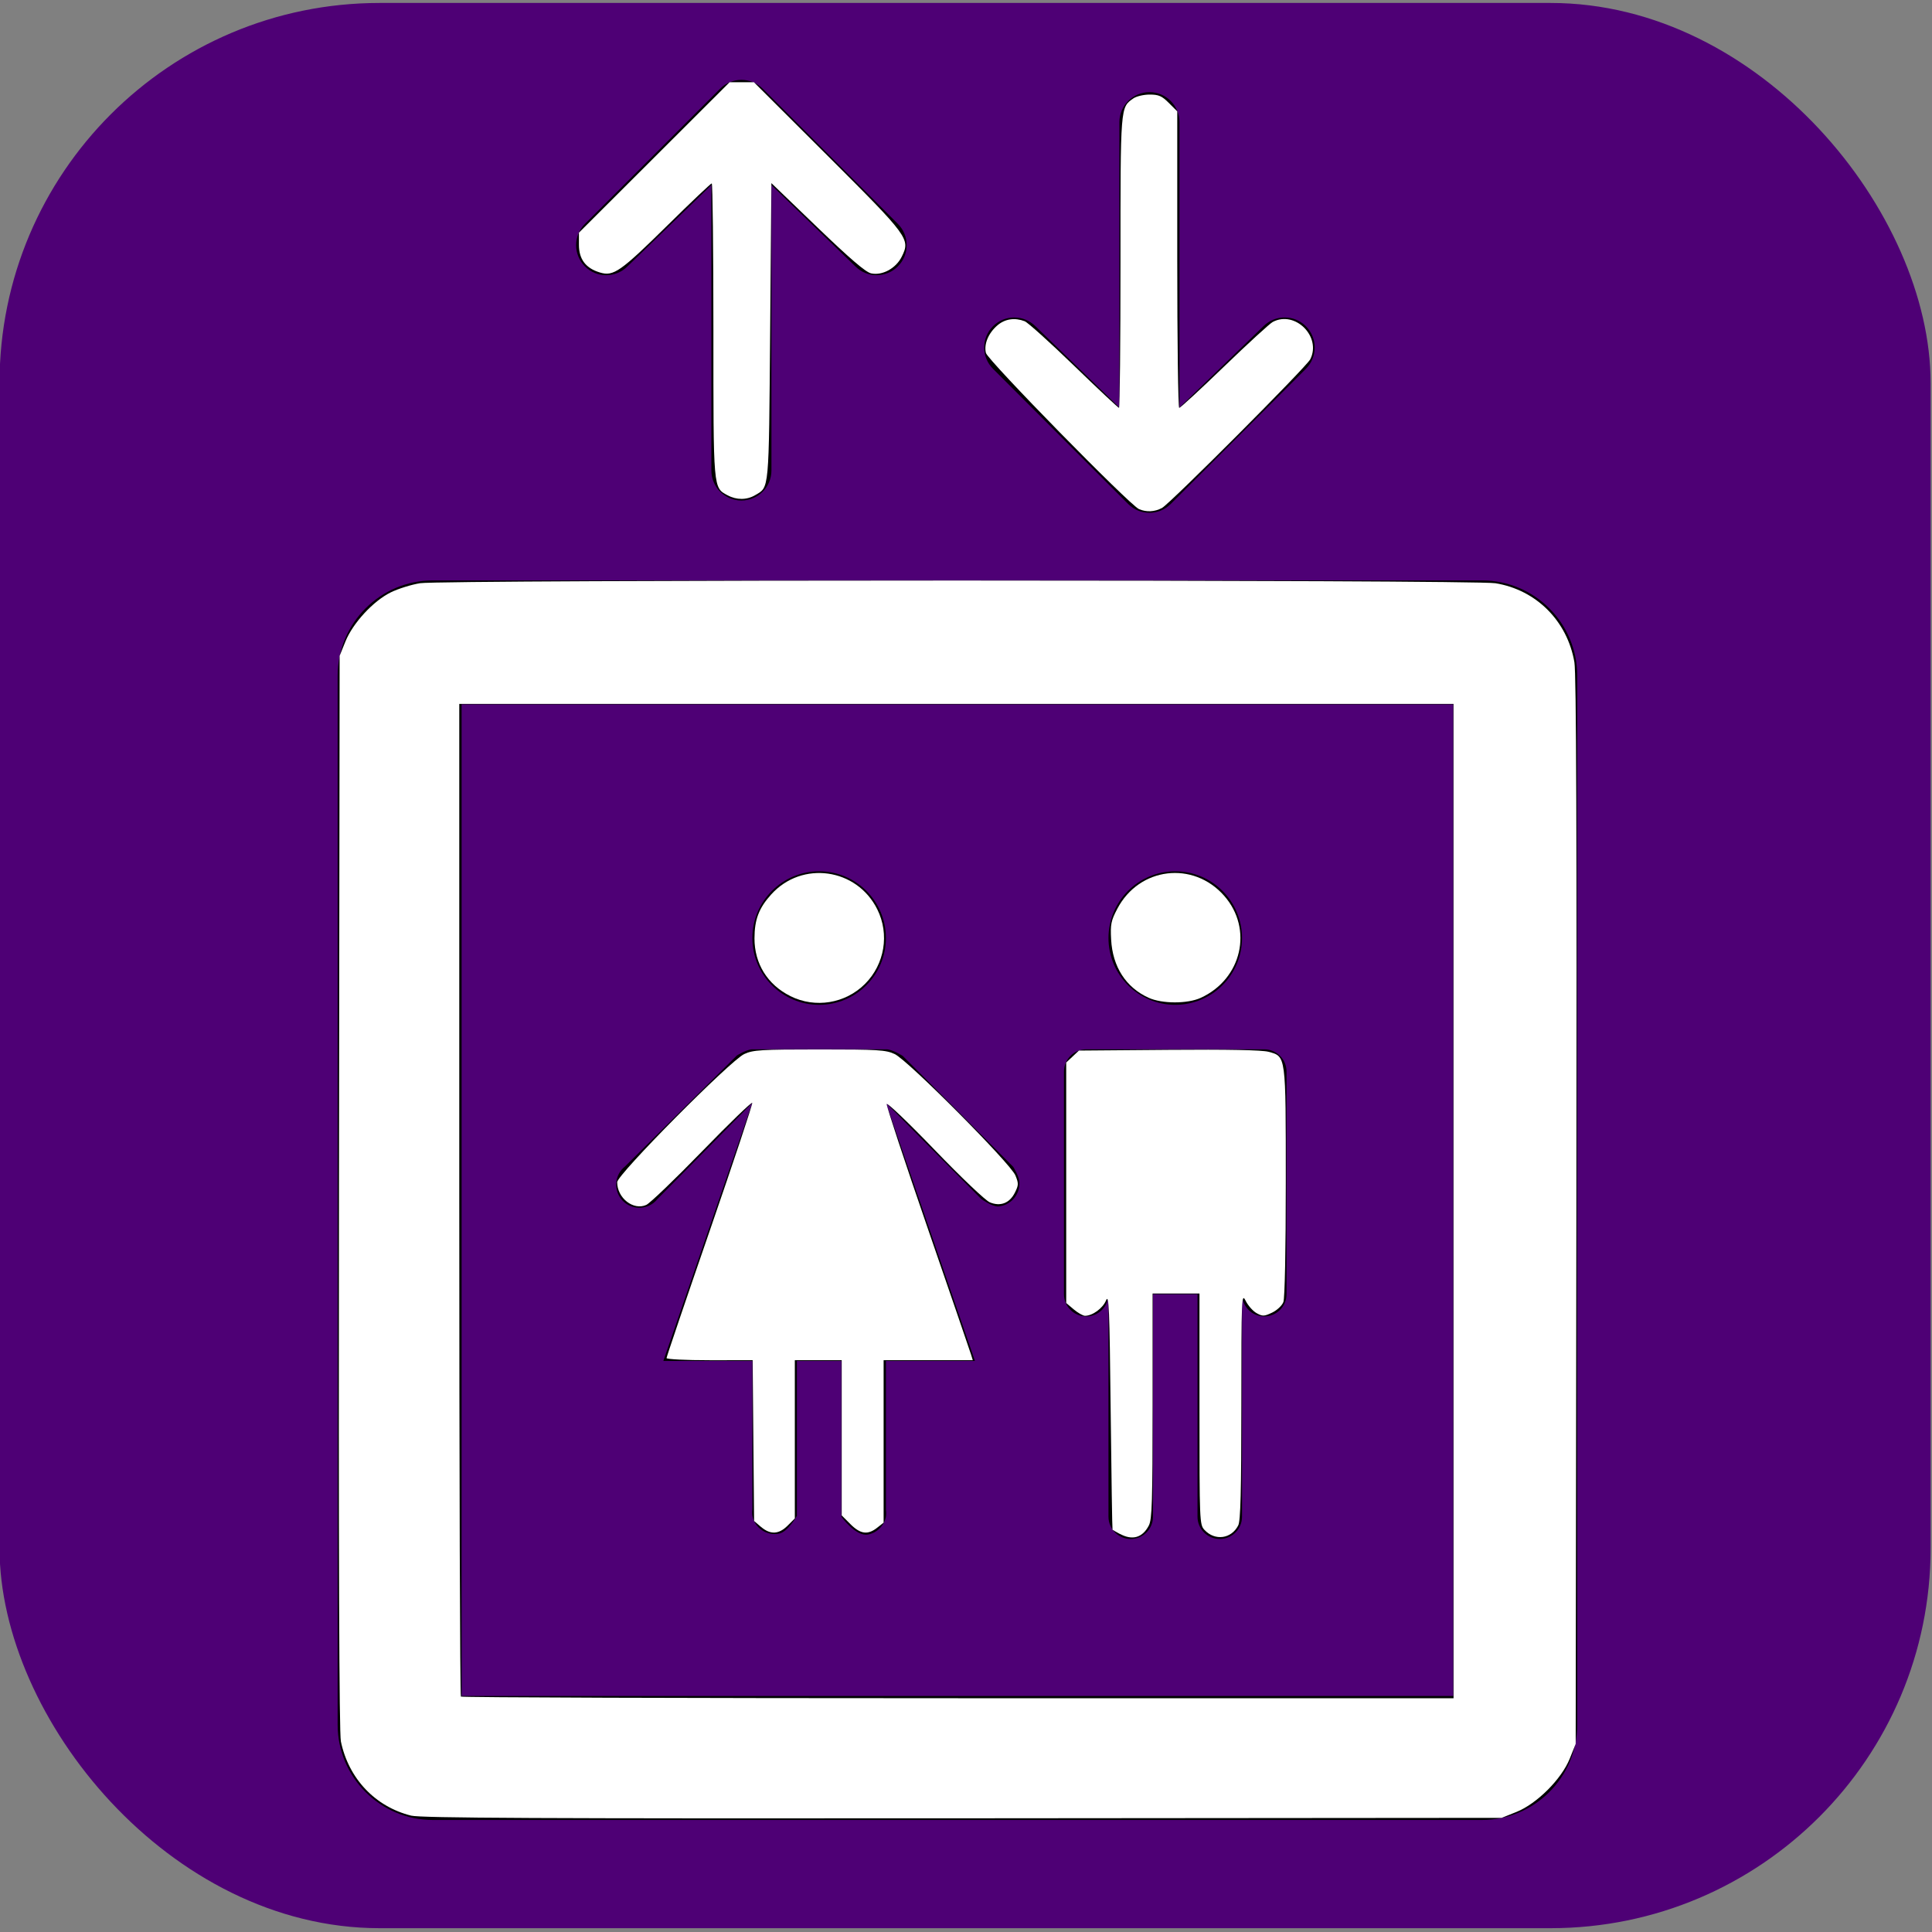 <?xml version="1.0" encoding="UTF-8" standalone="no"?>
<svg
   viewBox="0 0 75 75"
   height="75"
   width="75"
   version="1.1"
   id="svg27"
   sodipodi:docname="big-lift.svg"
   inkscape:version="1.1.2 (b8e25be833, 2022-02-05)"
   xmlns:inkscape="http://www.inkscape.org/namespaces/inkscape"
   xmlns:sodipodi="http://sodipodi.sourceforge.net/DTD/sodipodi-0.dtd"
   xmlns="http://www.w3.org/2000/svg"
   xmlns:svg="http://www.w3.org/2000/svg"
   xmlns:rdf="http://www.w3.org/1999/02/22-rdf-syntax-ns#"
   xmlns:cc="http://creativecommons.org/ns#"
   xmlns:dc="http://purl.org/dc/elements/1.1/">
  <rect x="0" y="0" width="75" height="75" fill="#808080" stroke="none"/>
  <defs
     id="defs31" />
  <sodipodi:namedview
     id="namedview29"
     pagecolor="#ff9fff"
     bordercolor="#999999"
     borderopacity="1"
     inkscape:pageshadow="0"
     inkscape:pageopacity="0"
     inkscape:pagecheckerboard="0"
     showgrid="false"
     inkscape:zoom="7.5176616"
     inkscape:cx="17.625162"
     inkscape:cy="31.658781"
     inkscape:window-width="1920"
     inkscape:window-height="1017"
     inkscape:window-x="-8"
     inkscape:window-y="-8"
     inkscape:window-maximized="1"
     inkscape:current-layer="layer4"
     fit-margin-top="0"
     fit-margin-left="0"
     fit-margin-right="0"
     fit-margin-bottom="0">
    <inkscape:grid
       type="xygrid"
       id="grid213"
       originx="-1.574"
       originy="10.626" />
  </sodipodi:namedview>
  <title
     id="title21">toilet.svg</title>
  <g
     inkscape:groupmode="layer"
     id="layer4"
     inkscape:label="Layer 2">
    <rect
       style="display:inline;fill:#4e0075;fill-opacity:1;stroke-width:0.546"
       id="rect171"
       width="74.964"
       height="74.737"
       x="-0.018"
       y="0.115"
       ry="14.751" />
  </g>
  <g
     inkscape:groupmode="layer"
     id="layer3"
     inkscape:label="Layer 1"
     sodipodi:insensitive="true">
    <path
       fill="#000000"
       d="m 31.799,39.007 c -1.431,0 -2.592,-1.161 -2.592,-2.592 0,-1.431 1.161,-2.592 2.592,-2.592 1.431,0 2.592,1.161 2.592,2.592 0,1.431 -1.161,2.592 -2.592,2.592 z m 16.416,-2.592 c 0,-1.431 -1.161,-2.592 -2.592,-2.592 -1.431,0 -2.592,1.161 -2.592,2.592 0,1.431 1.161,2.592 2.592,2.592 1.431,0 2.592,-1.161 2.592,-2.592 z m -8.882,8.882 v 0 l -4.285,-4.303 v 0 c 0,0 -0.411,-0.268 -0.657,-0.259 h -5.184 c -0.225,5.19e-4 -0.605,0.242 -0.605,0.242 v 0 l -4.337,4.303 c -0.391,0.306 -0.459,0.871 -0.154,1.261 0.306,0.391 0.871,0.459 1.261,0.154 0.057,-0.045 0.109,-0.096 0.154,-0.154 l 3.681,-3.732 -3.456,10.022 h 3.456 v 5.754 c -0.013,0.086 -0.013,0.173 0,0.259 0.096,0.477 0.561,0.786 1.038,0.69 0.348,-0.07 0.69,-0.69 0.69,-0.69 v 0 -6.013 h 1.728 v 6.048 0 c 0,0 0.561,0.786 1.038,0.69 0.348,-0.07 0.62,-0.342 0.69,-0.69 0.013,-0.086 0.013,-0.173 0,-0.259 v -5.789 h 3.456 l -3.456,-10.022 3.698,3.732 v 0 c 0,0 0.406,0.294 0.657,0.294 0.476,-0.037 0.84,-0.439 0.829,-0.916 0.004,-0.231 -0.242,-0.622 -0.242,-0.622 z m 9.746,-4.562 h -6.912 c -0.477,0 -0.864,0.387 -0.864,0.864 v 8.64 c 0,0.477 0.387,0.864 0.864,0.864 0.477,0 0.864,-0.387 0.864,-0.864 v 8.64 c 0,0.477 0.387,0.864 0.864,0.864 0.477,0 0.864,-0.387 0.864,-0.864 v -8.64 h 1.728 v 8.64 c 0,0.477 0.387,0.864 0.864,0.864 0.477,0 0.864,-0.387 0.864,-0.864 v -8.64 c 0,0.477 0.387,0.864 0.864,0.864 0.477,0 0.864,-0.387 0.864,-0.864 v -8.64 c 0,-0.477 -0.387,-0.864 -0.864,-0.864 z"
       id="path25"
       sodipodi:nodetypes="sssssssssssccsccsccsccccccccsccccscccccccsccsssssscsssccssscssss"
       style="stroke-width:1.728" />
    <rect
       fill="none"
       x="-22.347"
       y="-36.982"
       width="22.162"
       height="22.162"
       id="rect117-9"
       transform="matrix(0,-1,-1,0,0,0)"
       style="stroke-width:1.166" />
    <path
       fill="#000000"
       d="m 34.855,10.341 c 0.456,-0.456 0.456,-1.194 0,-1.65 l -5.249,-5.249 c -0.456,-0.455 -1.194,-0.455 -1.65,0 L 22.707,8.692 c -0.455,0.456 -0.455,1.194 0,1.65 0.455,0.456 1.194,0.456 1.65,0 L 27.615,7.183 V 18.264 c 0,0.644 0.522,1.166 1.166,1.166 0.644,0 1.166,-0.522 1.166,-1.166 V 7.183 l 3.258,3.158 c 0.456,0.456 1.194,0.456 1.65,0 z"
       id="path119-3"
       style="stroke-width:1.166" />
    <path
       fill="#000000"
       d="M 56.415,27.343 V 65.839 H 17.919 V 27.343 h 38.496 m 1.11,-4.812 H 16.809 c -2.044,0 -3.702,1.657 -3.702,3.702 v 40.717 c 0,2.044 1.657,3.702 3.702,3.702 h 40.717 c 2.044,0 3.702,-1.657 3.702,-3.702 V 26.233 c 0,-2.044 -1.657,-3.702 -3.702,-3.702 z"
       id="path3270"
       style="stroke-width:3.702" />
    <rect
       fill="none"
       x="0.185"
       y="-60.569"
       width="22.162"
       height="22.162"
       id="rect117-9-2"
       transform="rotate(90)"
       style="stroke-width:1.166" />
    <path
       fill="#000000"
       d="m 50.695,12.666 c 0.456,0.456 0.456,1.194 0,1.65 l -5.249,5.249 c -0.456,0.455 -1.194,0.455 -1.65,0 l -5.249,-5.249 c -0.455,-0.456 -0.455,-1.194 0,-1.65 0.455,-0.456 1.194,-0.456 1.65,0 l 3.258,3.158 V 4.743 c 0,-0.644 0.522,-1.166 1.166,-1.166 0.644,0 1.166,0.522 1.166,1.166 V 15.823 l 3.258,-3.158 c 0.456,-0.456 1.194,-0.456 1.65,0 z"
       id="path119-3-4"
       style="stroke-width:1.166" />
    <path
       style="fill:#ffffff;stroke-width:0.096"
       d="m 29.543,59.276 -0.269,-0.231 -0.028,-3.121 -0.028,-3.121 H 27.547 c -0.92,0 -1.672,-0.037 -1.672,-0.083 0,-0.046 0.755,-2.273 1.679,-4.949 0.923,-2.676 1.665,-4.907 1.648,-4.957 -0.017,-0.05 -0.891,0.794 -1.942,1.876 -1.051,1.082 -2.028,2.02 -2.171,2.084 -0.5,0.227 -1.13,-0.265 -1.13,-0.882 0,-0.294 4.39,-4.721 4.932,-4.974 0.344,-0.16 0.644,-0.179 2.921,-0.179 2.281,0 2.577,0.018 2.921,0.18 0.513,0.24 4.49,4.239 4.685,4.71 0.128,0.311 0.126,0.376 -0.02,0.669 -0.205,0.409 -0.561,0.547 -0.973,0.376 -0.17,-0.07 -1.104,-0.958 -2.14,-2.034 -1.011,-1.05 -1.85,-1.852 -1.864,-1.782 -0.014,0.07 0.702,2.239 1.592,4.82 0.89,2.581 1.648,4.79 1.684,4.908 l 0.066,0.215 H 36.033 34.302 v 3.154 3.154 l -0.252,0.198 c -0.364,0.287 -0.649,0.248 -1.037,-0.14 l -0.338,-0.338 v -3.014 -3.014 h -0.91 -0.91 v 3.072 3.072 l -0.28,0.28 c -0.342,0.342 -0.672,0.358 -1.032,0.049 z"
       id="path3735" />
    <path
       style="fill:#ffffff;stroke-width:0.096"
       d="m 30.684,38.669 c -0.89,-0.443 -1.397,-1.26 -1.395,-2.243 0.002,-0.732 0.17,-1.173 0.649,-1.704 1.194,-1.322 3.32,-1.024 4.117,0.576 0.481,0.964 0.289,2.133 -0.475,2.897 -0.764,0.764 -1.932,0.955 -2.897,0.475 z"
       id="path3774" />
    <path
       style="fill:#ffffff;stroke-width:0.096"
       d="m 44.589,38.733 c -0.882,-0.4 -1.398,-1.202 -1.455,-2.26 -0.032,-0.592 -0.004,-0.731 0.24,-1.195 0.849,-1.617 2.944,-1.872 4.147,-0.505 1.135,1.29 0.688,3.235 -0.911,3.964 -0.516,0.235 -1.499,0.233 -2.021,-0.004 z"
       id="path3813" />
    <path
       style="fill:#ffffff;stroke-width:0.096"
       d="m 43.473,59.548 c -0.145,-0.079 -0.273,-0.152 -0.285,-0.164 -0.012,-0.012 -0.044,-2.09 -0.072,-4.618 -0.044,-3.995 -0.067,-4.556 -0.18,-4.283 -0.126,0.304 -0.525,0.596 -0.816,0.596 -0.078,0 -0.274,-0.112 -0.436,-0.248 L 41.39,50.583 v -4.668 -4.668 l 0.247,-0.232 0.247,-0.232 3.485,-0.028 c 2.29,-0.019 3.618,0.007 3.871,0.075 0.686,0.185 0.674,0.09 0.674,5.066 0,2.636 -0.038,4.503 -0.094,4.65 -0.052,0.136 -0.247,0.32 -0.437,0.41 -0.309,0.147 -0.37,0.149 -0.601,0.021 -0.141,-0.078 -0.332,-0.292 -0.424,-0.476 -0.162,-0.322 -0.168,-0.186 -0.169,4.072 -0.001,3.331 -0.031,4.463 -0.121,4.642 -0.266,0.526 -0.905,0.612 -1.311,0.175 -0.189,-0.203 -0.194,-0.32 -0.194,-4.692 v -4.483 h -0.91 -0.91 v 4.362 c 0,3.704 -0.022,4.405 -0.145,4.642 -0.246,0.476 -0.639,0.59 -1.124,0.326 z"
       id="path3852" />
    <path
       style="fill:#ffffff;stroke-width:0.096"
       d="m 15.962,70.483 c -1.398,-0.348 -2.43,-1.438 -2.729,-2.882 -0.067,-0.324 -0.091,-7.225 -0.074,-21.31 l 0.025,-20.831 0.224,-0.554 c 0.29,-0.718 1.084,-1.579 1.765,-1.912 0.285,-0.14 0.795,-0.299 1.133,-0.354 0.857,-0.139 40.888,-0.138 41.746,8.65e-4 1.584,0.257 2.793,1.467 3.066,3.069 0.074,0.432 0.096,6.684 0.077,21.299 l -0.027,20.687 -0.231,0.575 c -0.319,0.794 -1.274,1.749 -2.068,2.068 L 58.294,70.569 37.367,70.586 C 20.95,70.598 16.337,70.576 15.962,70.483 Z M 56.426,46.626 V 27.327 H 37.128 17.829 v 19.235 c 0,10.579 0.029,19.263 0.064,19.299 0.035,0.035 8.719,0.064 19.299,0.064 h 19.235 z"
       id="path3891" />
    <path
       style="fill:#ffffff;stroke-width:0.096"
       d="m 44.215,19.763 c -0.356,-0.151 -5.873,-5.779 -5.942,-6.062 -0.084,-0.344 0.099,-0.778 0.455,-1.078 0.293,-0.246 0.667,-0.3 1.051,-0.152 0.122,0.047 0.983,0.823 1.913,1.724 0.93,0.901 1.717,1.638 1.748,1.638 0.031,0 0.057,-2.545 0.057,-5.655 0,-6.096 -0.007,-6.003 0.5,-6.358 0.117,-0.082 0.402,-0.149 0.633,-0.149 0.349,0 0.474,0.054 0.745,0.326 l 0.326,0.326 v 5.756 c 0,3.166 0.034,5.756 0.076,5.756 0.042,0 0.829,-0.726 1.748,-1.612 0.919,-0.887 1.766,-1.663 1.881,-1.724 0.867,-0.462 1.903,0.57 1.457,1.451 -0.151,0.298 -5.444,5.605 -5.756,5.77 -0.286,0.152 -0.599,0.168 -0.891,0.044 z"
       id="path3930" />
    <path
       style="fill:#ffffff;stroke-width:0.096"
       d="m 28.246,19.228 c -0.563,-0.306 -0.552,-0.176 -0.552,-6.406 0,-3.137 -0.029,-5.703 -0.064,-5.703 -0.035,0 -0.801,0.726 -1.702,1.614 -1.844,1.817 -2.11,2.004 -2.637,1.846 -0.552,-0.165 -0.817,-0.514 -0.817,-1.075 V 9.032 L 25.399,6.112 28.323,3.192 h 0.472 0.472 l 2.856,2.849 c 3.156,3.148 3.22,3.235 2.886,3.917 -0.224,0.458 -0.757,0.75 -1.194,0.654 -0.21,-0.046 -0.821,-0.57 -2.083,-1.784 l -1.787,-1.719 -0.048,5.775 c -0.052,6.256 -0.03,6.012 -0.582,6.338 -0.323,0.191 -0.723,0.193 -1.069,0.005 z"
       id="path3969" />
  </g>
</svg>
